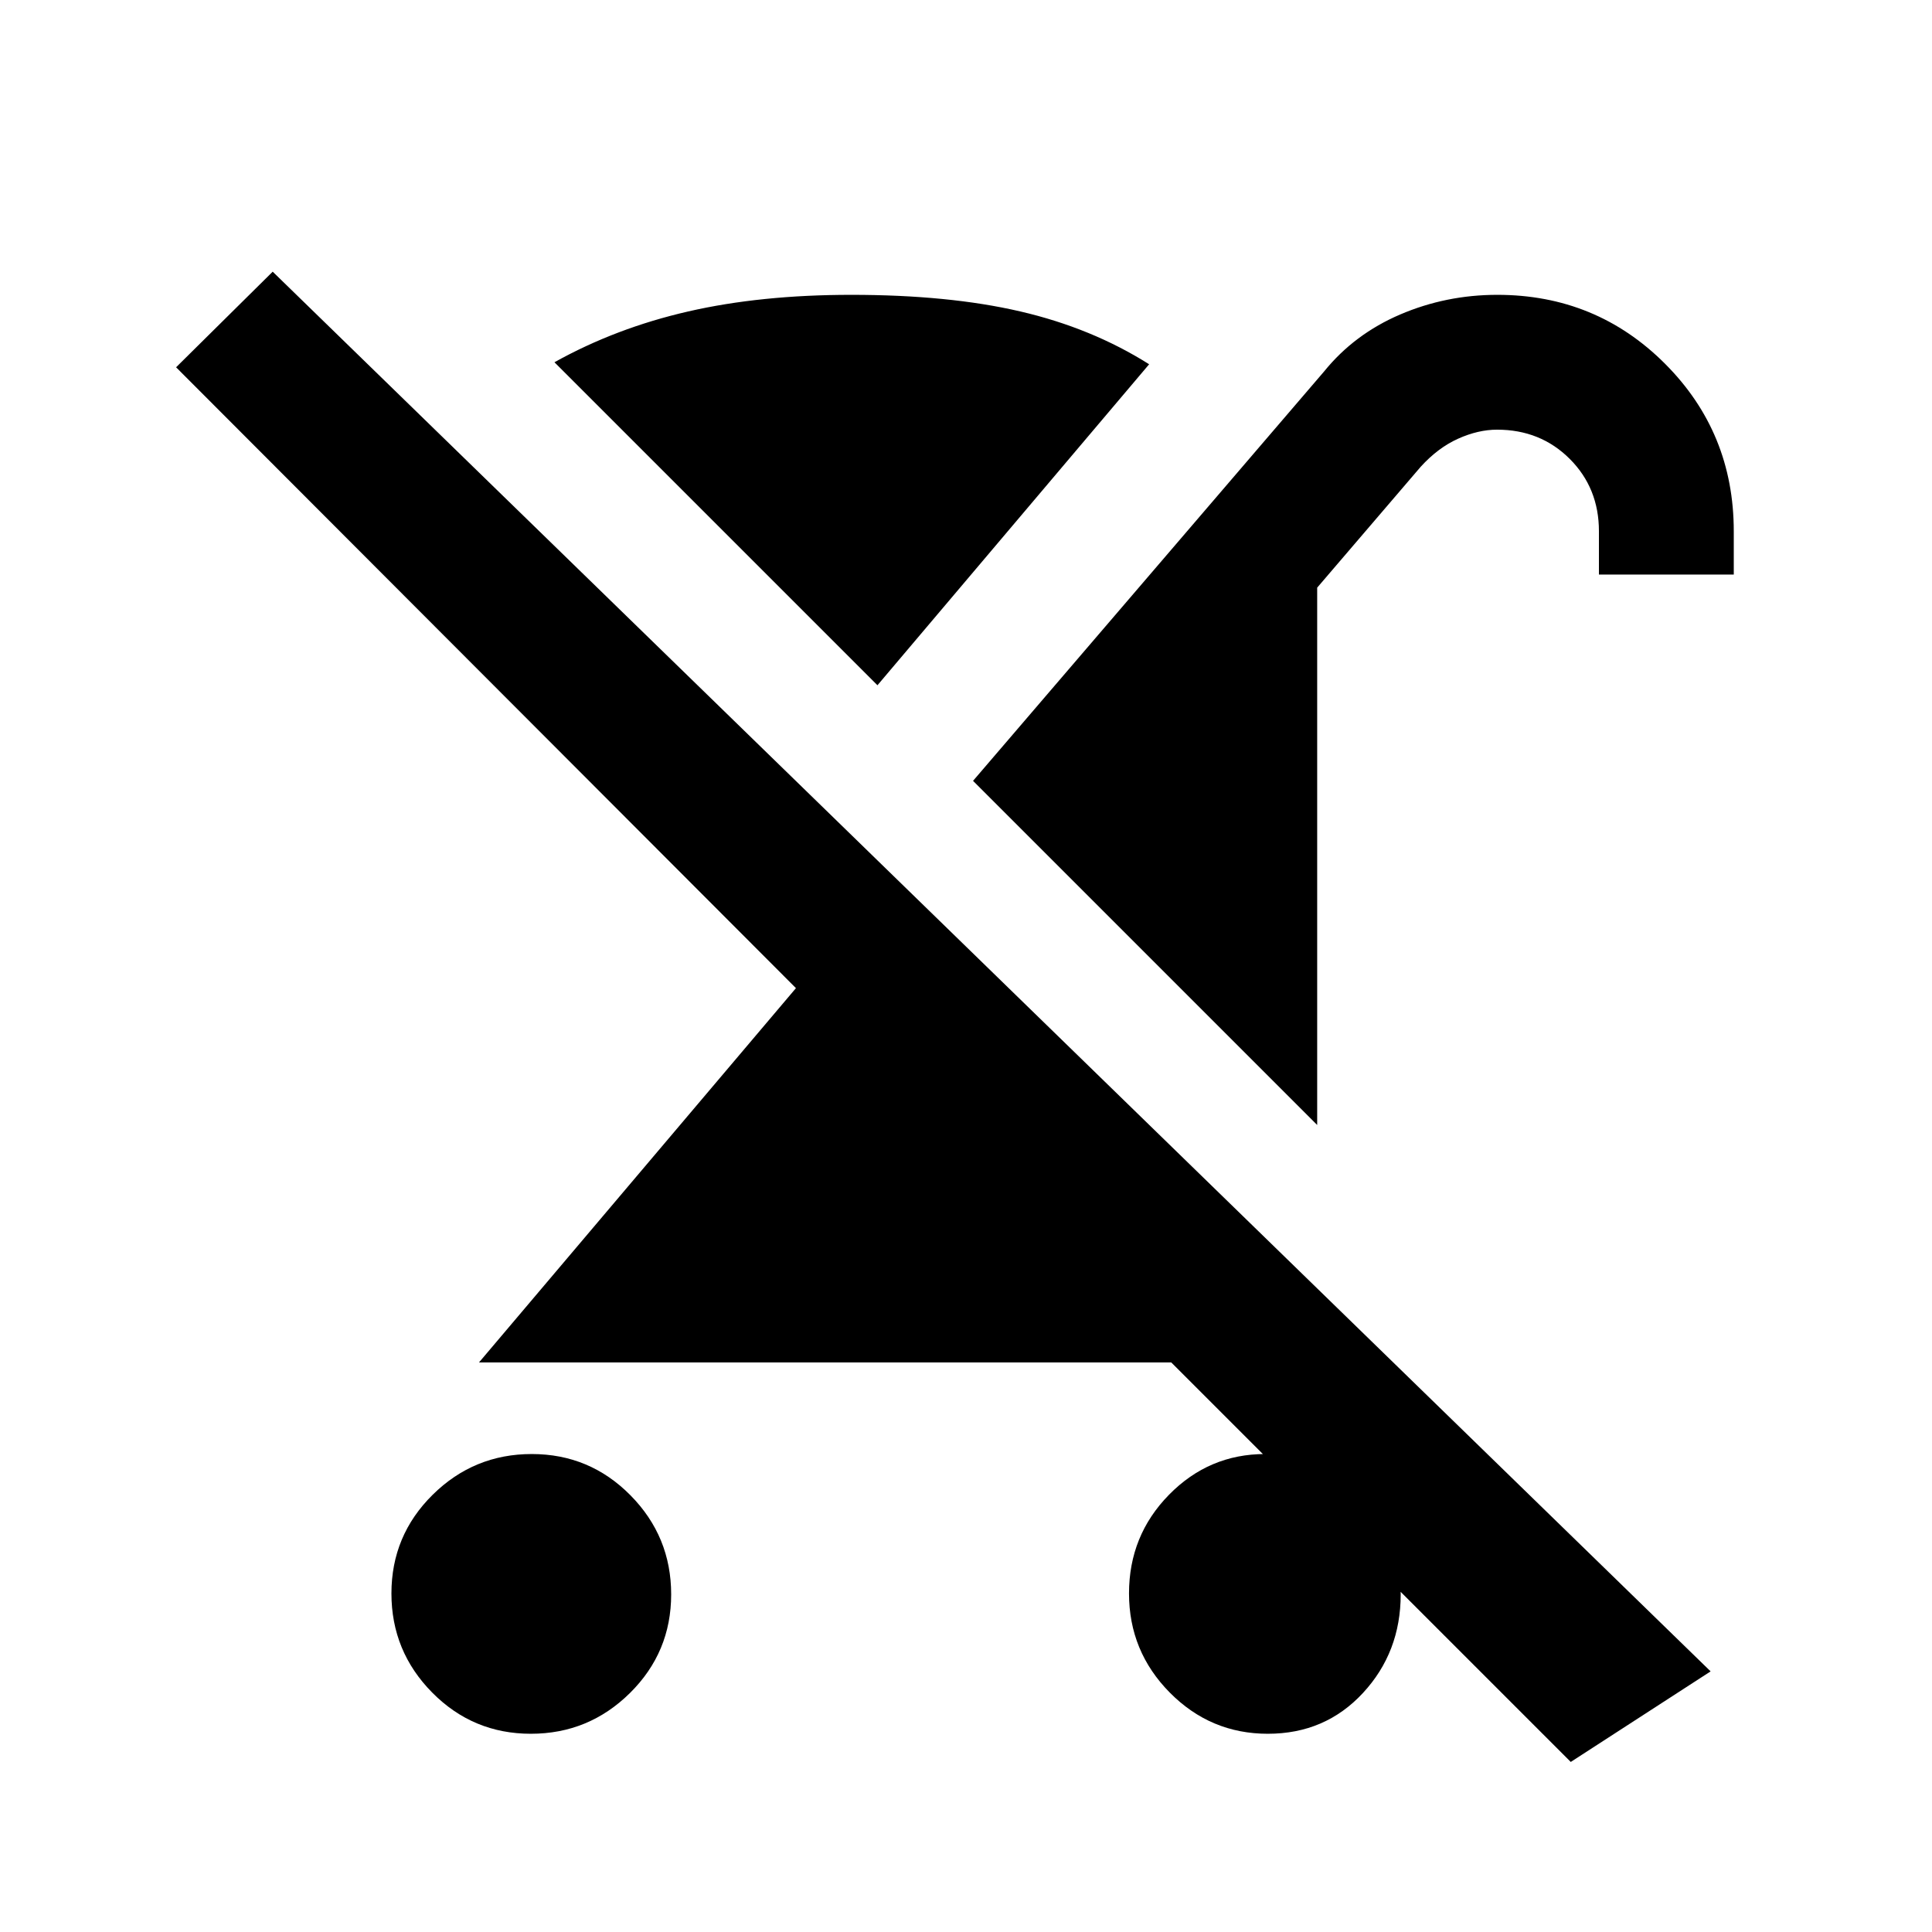 <svg xmlns="http://www.w3.org/2000/svg" height="20" viewBox="0 -960 960 960" width="20"><path d="M263.77-98.5q-28.77 0-49.02-20.48-20.25-20.49-20.25-49.25 0-28.77 20.48-49.02 20.49-20.25 49.25-20.25 28.77 0 49.02 20.48 20.25 20.49 20.25 49.25 0 28.77-20.48 49.02-20.49 20.25-49.25 20.25ZM654.5-401l-171-171L658-775.5q15-18.5 37.78-28.25 22.79-9.75 48.22-9.75 49.1 0 83.3 34.2 34.2 34.2 34.2 83.3v21.5h-67V-696q0-21.51-14.53-36-14.53-14.5-36.09-14.5-9.38 0-19.38 4.5-10 4.5-18.61 13.99L654.5-668v267Zm-43.57 51L678-283H238l157.5-186-308-308.5 48-47.5L850-129.5l-69.5 45L515-350h95.93Zm19.05 251.5q-28.47 0-48.73-20.48Q561-139.47 561-168.23q0-28.77 19.86-49.02 19.86-20.25 47.75-20.25t47.64 20.48Q696-196.53 696-167.77q0 28.77-18.77 49.02-18.77 20.25-47.25 20.25ZM436-619.5 275.5-780q30.5-17 66.5-25.25t81-8.25q48.47 0 83.98 8.25Q542.5-797 571-779L436-619.5Z"/></svg>